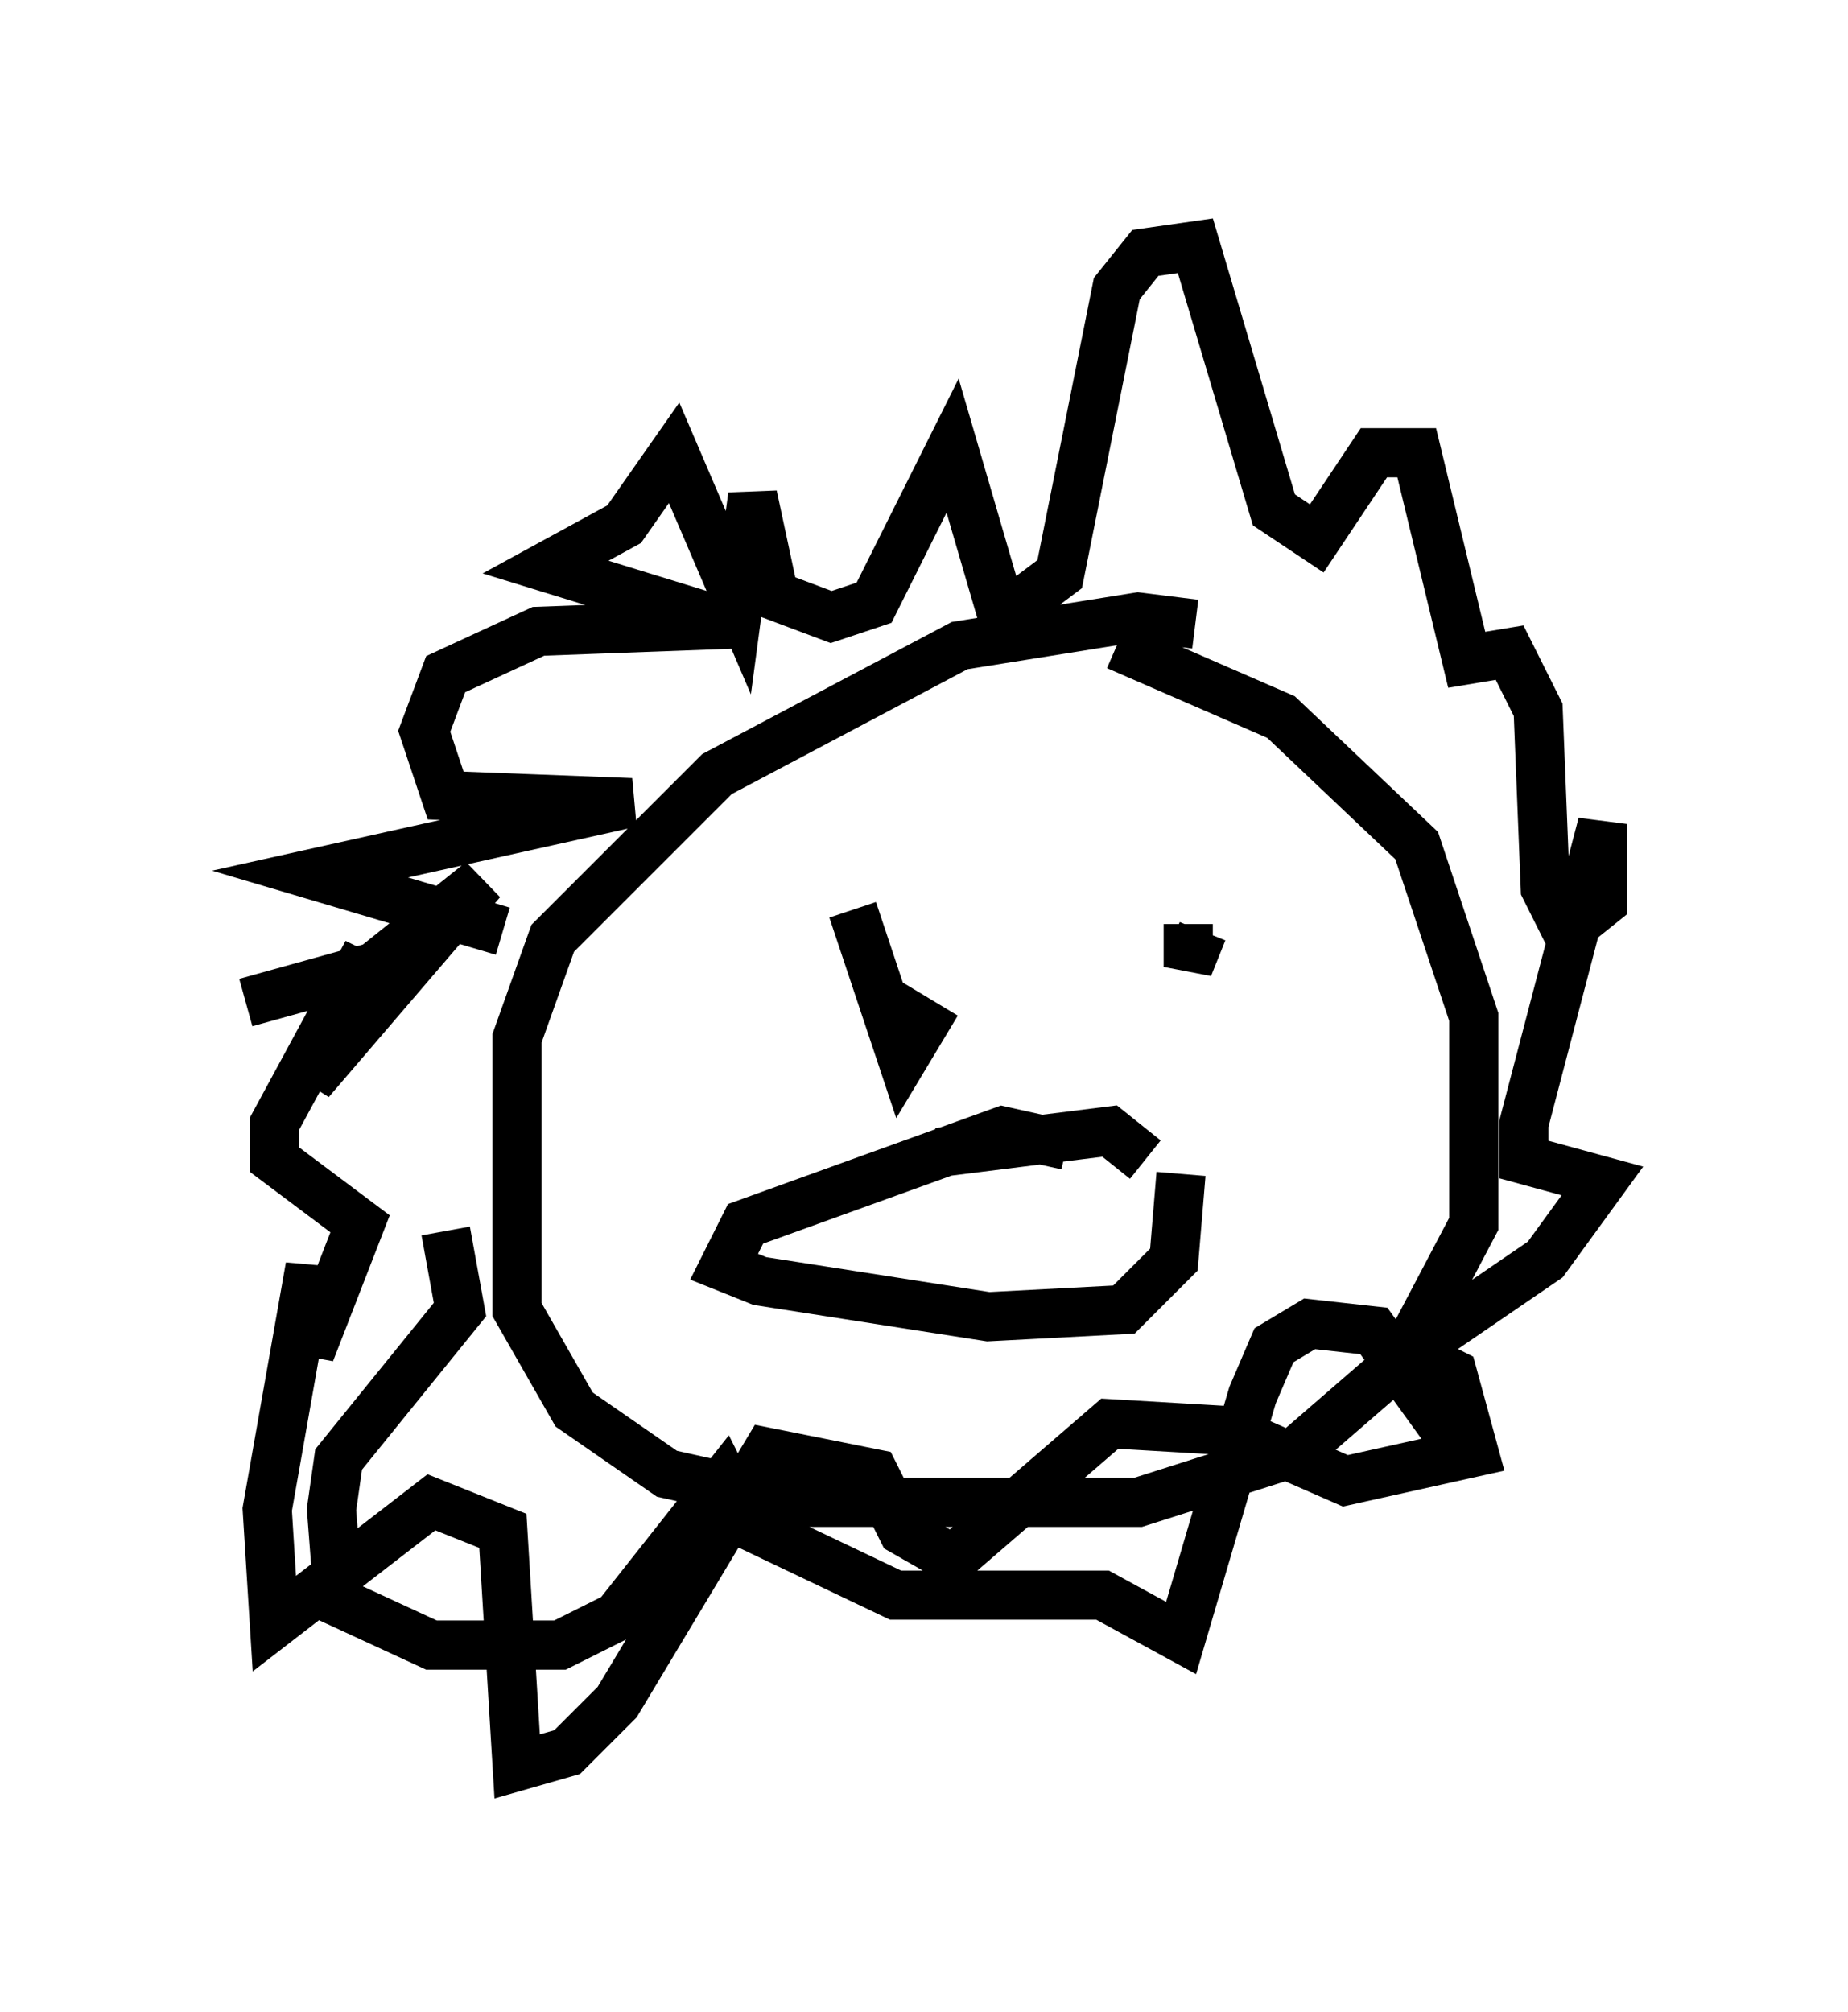<?xml version="1.0" encoding="utf-8" ?>
<svg baseProfile="full" height="40.938" version="1.1" width="37.598" xmlns="http://www.w3.org/2000/svg" xmlns:ev="http://www.w3.org/2001/xml-events" xmlns:xlink="http://www.w3.org/1999/xlink"><defs /><rect fill="white" height="40.938" width="37.598" x="0" y="0" /><path d="M25.19, 13.425 m-0.872, -0.726 l-1.162, -0.145 -3.631, 0.581 l-4.939, 2.615 -3.341, 3.341 l-0.726, 2.034 0.0, 5.52 l1.162, 2.034 1.888, 1.307 l2.615, 0.581 6.972, 0.0 l3.196, -1.017 2.179, -1.888 l1.453, -2.76 0.0, -4.212 l-1.162, -3.486 -2.76, -2.615 l-3.341, -1.453 m-1.017, 10.168 l-1.307, -0.291 -5.229, 1.888 l-0.436, 0.872 0.726, 0.291 l4.648, 0.726 2.76, -0.145 l1.017, -1.017 0.145, -1.743 m-0.726, -0.291 l-0.726, -0.581 -3.486, 0.436 m-8.86, -4.503 l-3.922, -1.162 6.536, -1.453 l-3.777, -0.145 -0.436, -1.307 l0.436, -1.162 1.888, -0.872 l3.922, -0.145 -3.777, -1.162 l1.598, -0.872 1.017, -1.453 l1.307, 3.05 0.291, -2.179 l0.436, 2.034 1.162, 0.436 l0.872, -0.291 1.598, -3.196 l1.017, 3.486 1.162, -0.872 l1.162, -5.81 0.581, -0.726 l1.017, -0.145 1.598, 5.374 l0.872, 0.581 1.162, -1.743 l0.872, 0.0 1.017, 4.212 l0.872, -0.145 0.581, 1.162 l0.145, 3.631 0.436, 0.872 l0.726, -0.581 0.0, -1.598 l-1.598, 6.101 0.0, 0.726 l1.598, 0.436 -1.162, 1.598 l-2.76, 1.888 0.872, 0.436 l0.436, 1.598 -2.615, 0.581 l-2.324, -1.017 -2.469, -0.145 l-3.196, 2.76 -1.017, -0.581 l-0.581, -1.162 -2.179, -0.436 l-3.05, 5.084 -1.017, 1.017 l-1.017, 0.291 -0.291, -4.793 l-1.453, -0.581 -3.196, 2.469 l-0.145, -2.324 0.872, -4.939 l0.0, 1.743 1.017, -2.615 l-1.743, -1.307 0.0, -0.726 l1.888, -3.486 -1.162, 2.615 l3.486, -4.067 -2.179, 1.743 l-2.615, 0.726 m4.067, 4.648 l0.291, 1.598 -2.469, 3.05 l-0.145, 1.017 0.145, 1.888 l1.888, 0.872 2.615, 0.0 l1.162, -0.581 2.179, -2.76 l0.436, 0.872 3.05, 1.453 l4.212, 0.0 1.598, 0.872 l1.453, -4.939 0.436, -1.017 l0.726, -0.436 1.307, 0.145 l1.888, 2.615 m-12.492, -11.184 l1.017, 3.05 0.436, -0.726 l-0.726, -0.436 -0.291, 0.291 m6.682, -1.743 l-0.291, 0.726 0.0, -0.872 " fill="none" stroke="black" stroke-width="1" /></svg>